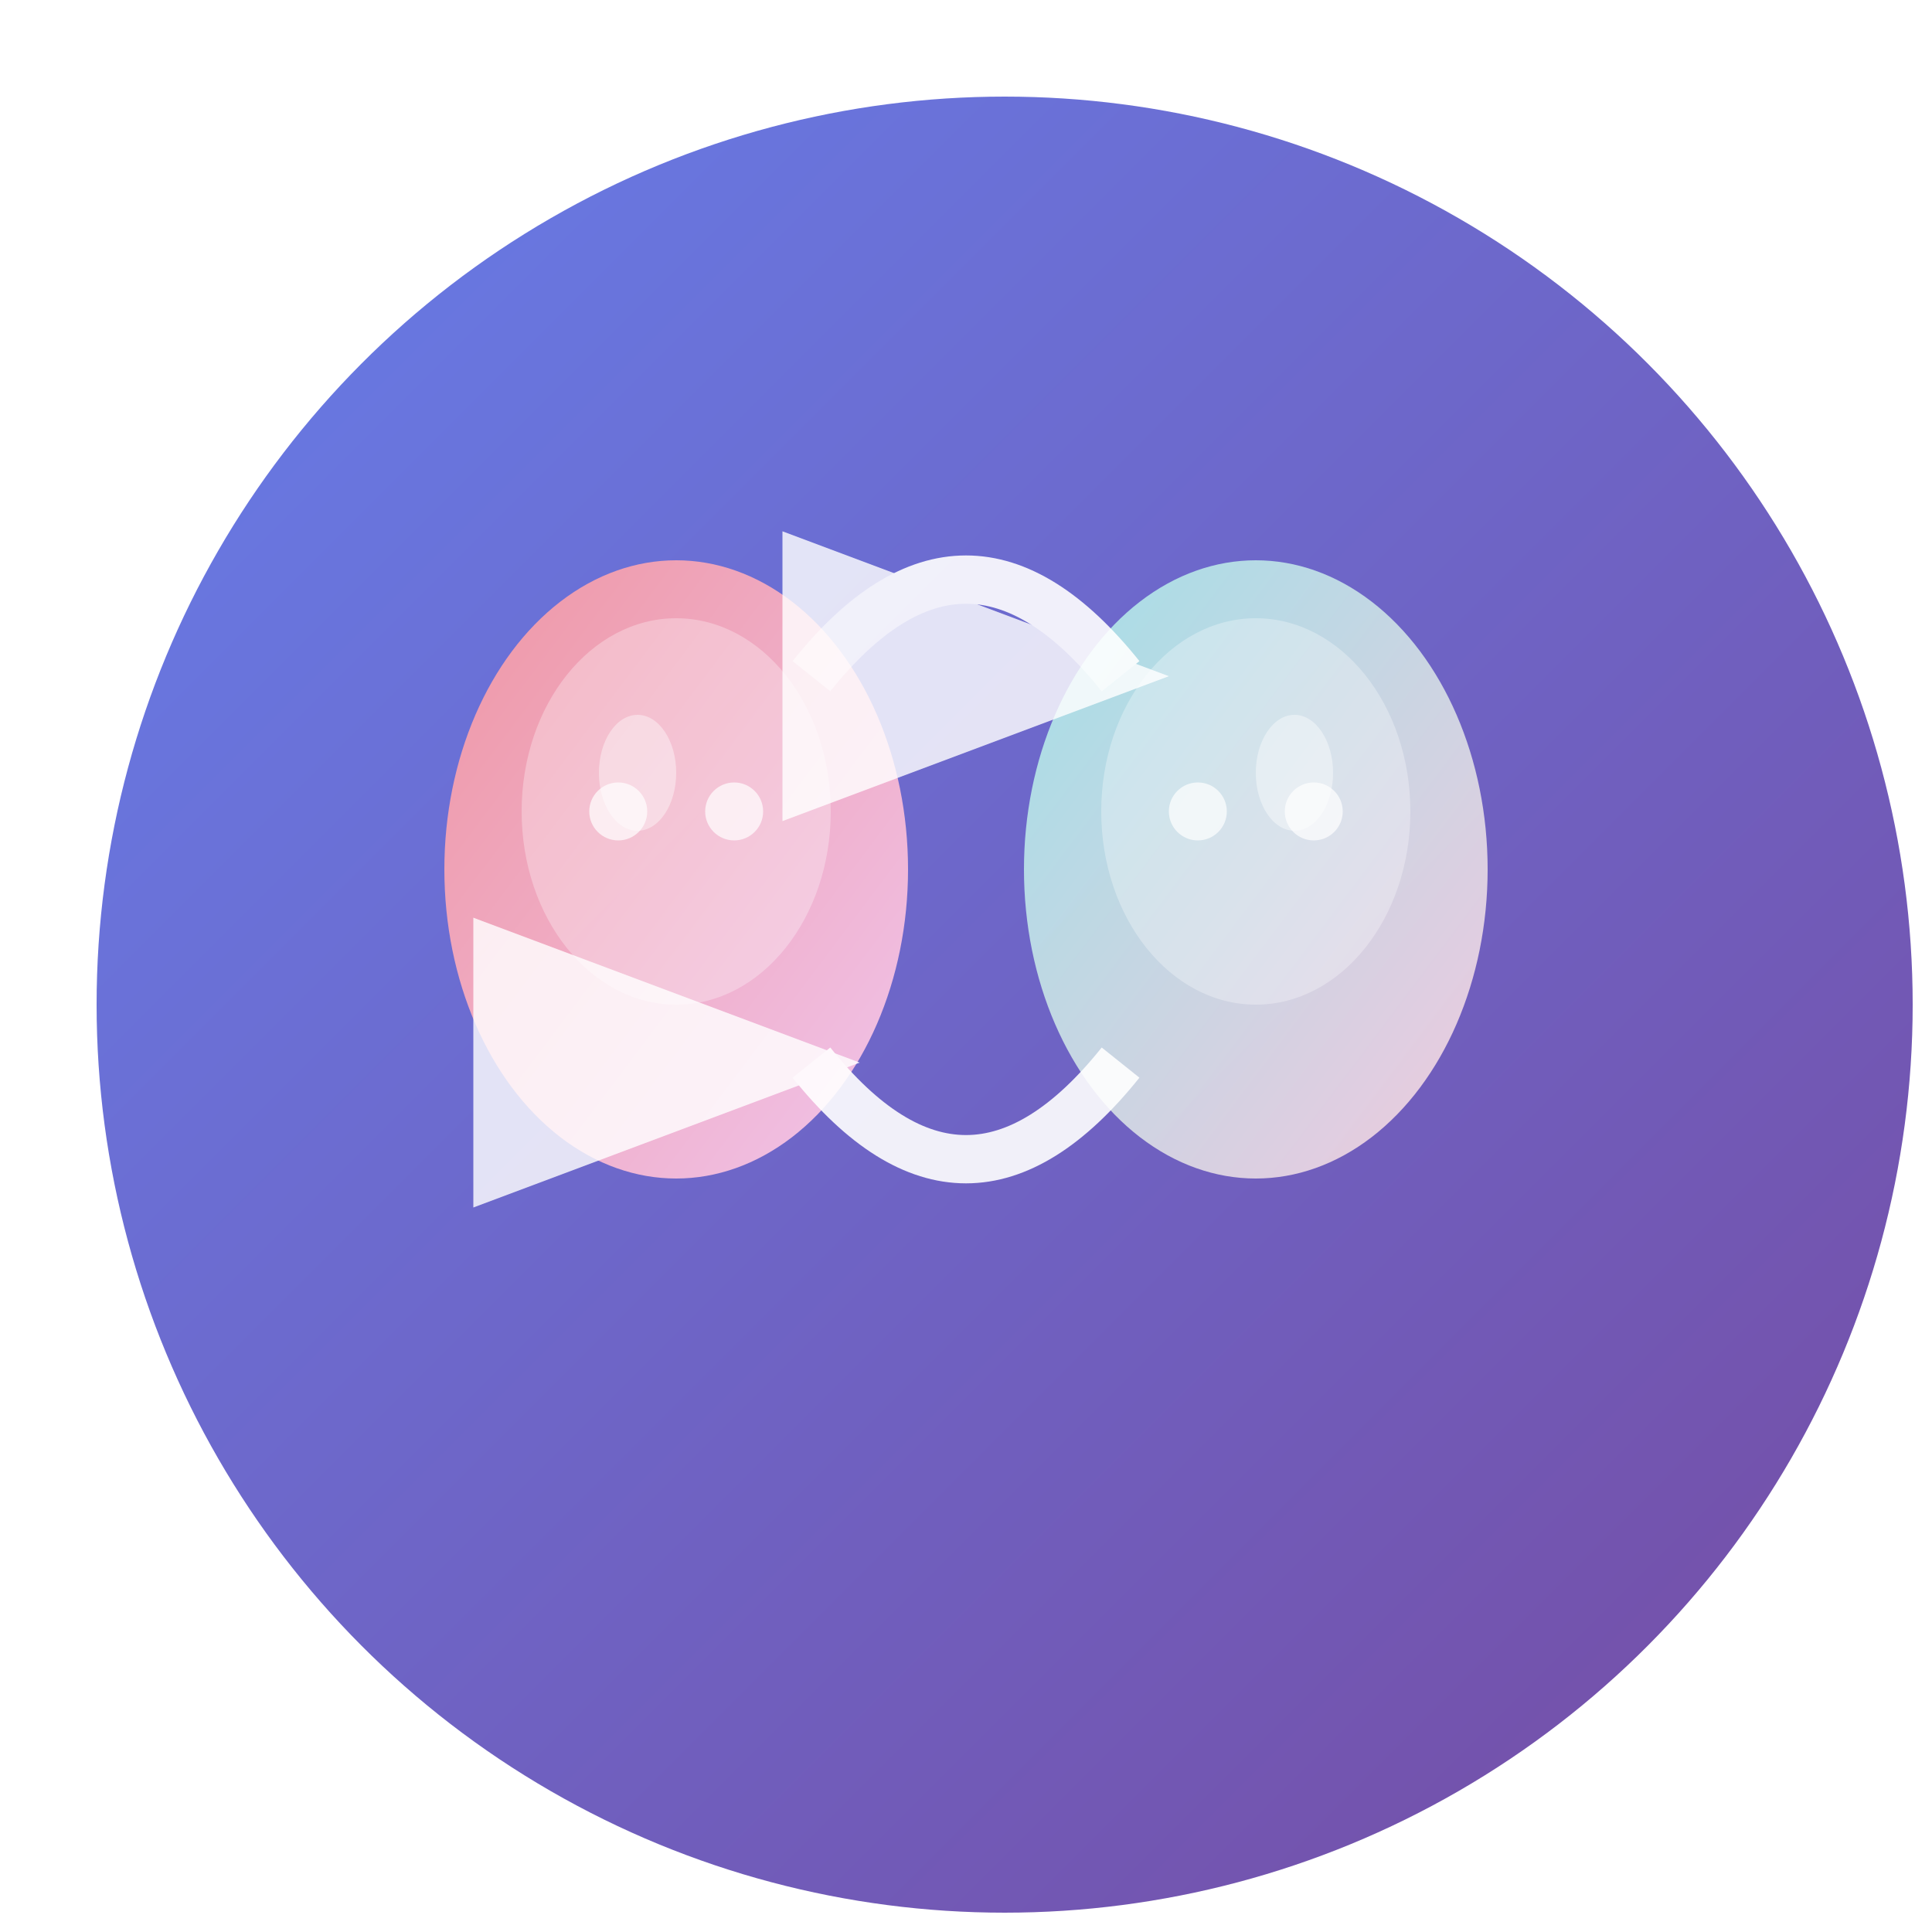 <svg viewBox="0 0 100 100" xmlns="http://www.w3.org/2000/svg">
  <!-- Gradient definitions -->
  <defs>
    <linearGradient id="bgGradient" x1="0%" y1="0%" x2="100%" y2="100%">
      <stop offset="0%" style="stop-color:#667eea;stop-opacity:1" />
      <stop offset="100%" style="stop-color:#764ba2;stop-opacity:1" />
    </linearGradient>
    <linearGradient id="faceGradient1" x1="0%" y1="0%" x2="100%" y2="100%">
      <stop offset="0%" style="stop-color:#ff9a9e;stop-opacity:1" />
      <stop offset="100%" style="stop-color:#fecfef;stop-opacity:1" />
    </linearGradient>
    <linearGradient id="faceGradient2" x1="0%" y1="0%" x2="100%" y2="100%">
      <stop offset="0%" style="stop-color:#a8edea;stop-opacity:1" />
      <stop offset="100%" style="stop-color:#fed6e3;stop-opacity:1" />
    </linearGradient>
    <filter id="shadow" x="-50%" y="-50%" width="200%" height="200%">
      <feGaussianBlur in="SourceAlpha" stdDeviation="3"/>
      <feOffset dx="2" dy="2" result="offset"/>
      <feFlood flood-color="#000000" flood-opacity="0.3"/>
      <feComposite in2="offset" operator="in"/>
      <feMerge>
        <feMergeNode/>
        <feMergeNode in="SourceGraphic"/>
      </feMerge>
    </filter>
  </defs>
  
  <!-- Background circle -->
  <circle cx="50" cy="50" r="47" fill="url(#bgGradient)" filter="url(#shadow)"/>
  
  <!-- Left face - more refined shape -->
  <ellipse cx="35" cy="45" rx="12" ry="16" fill="url(#faceGradient1)" opacity="0.9"/>
  <ellipse cx="35" cy="42" rx="8" ry="10" fill="white" opacity="0.3"/>
  
  <!-- Right face - more refined shape -->
  <ellipse cx="65" cy="45" rx="12" ry="16" fill="url(#faceGradient2)" opacity="0.9"/>
  <ellipse cx="65" cy="42" rx="8" ry="10" fill="white" opacity="0.3"/>
  
  <!-- Stylized swap arrows -->
  <g stroke="white" stroke-width="2.5" fill="none" opacity="0.9">
    <!-- Curved arrow going right -->
    <path d="M42 35 Q50 25 58 35" marker-end="url(#arrow-right)"/>
    <!-- Curved arrow going left -->  
    <path d="M58 55 Q50 65 42 55" marker-end="url(#arrow-left)"/>
  </g>
  
  <!-- Arrow markers -->
  <defs>
    <marker id="arrow-right" markerWidth="8" markerHeight="6" refX="7" refY="3" orient="auto">
      <polygon points="0 0, 8 3, 0 6" fill="white" opacity="0.9"/>
    </marker>
    <marker id="arrow-left" markerWidth="8" markerHeight="6" refX="7" refY="3" orient="auto">
      <polygon points="0 0, 8 3, 0 6" fill="white" opacity="0.9"/>
    </marker>
  </defs>
  
  <!-- Minimal facial features -->
  <g fill="white" opacity="0.7">
    <!-- Left face eyes -->
    <circle cx="32" cy="42" r="1.5"/>
    <circle cx="38" cy="42" r="1.5"/>
    <!-- Right face eyes -->
    <circle cx="62" cy="42" r="1.5"/>
    <circle cx="68" cy="42" r="1.5"/>
  </g>
  
  <!-- Subtle highlight on faces -->
  <ellipse cx="33" cy="40" rx="2" ry="3" fill="white" opacity="0.4"/>
  <ellipse cx="67" cy="40" rx="2" ry="3" fill="white" opacity="0.4"/>
</svg>
